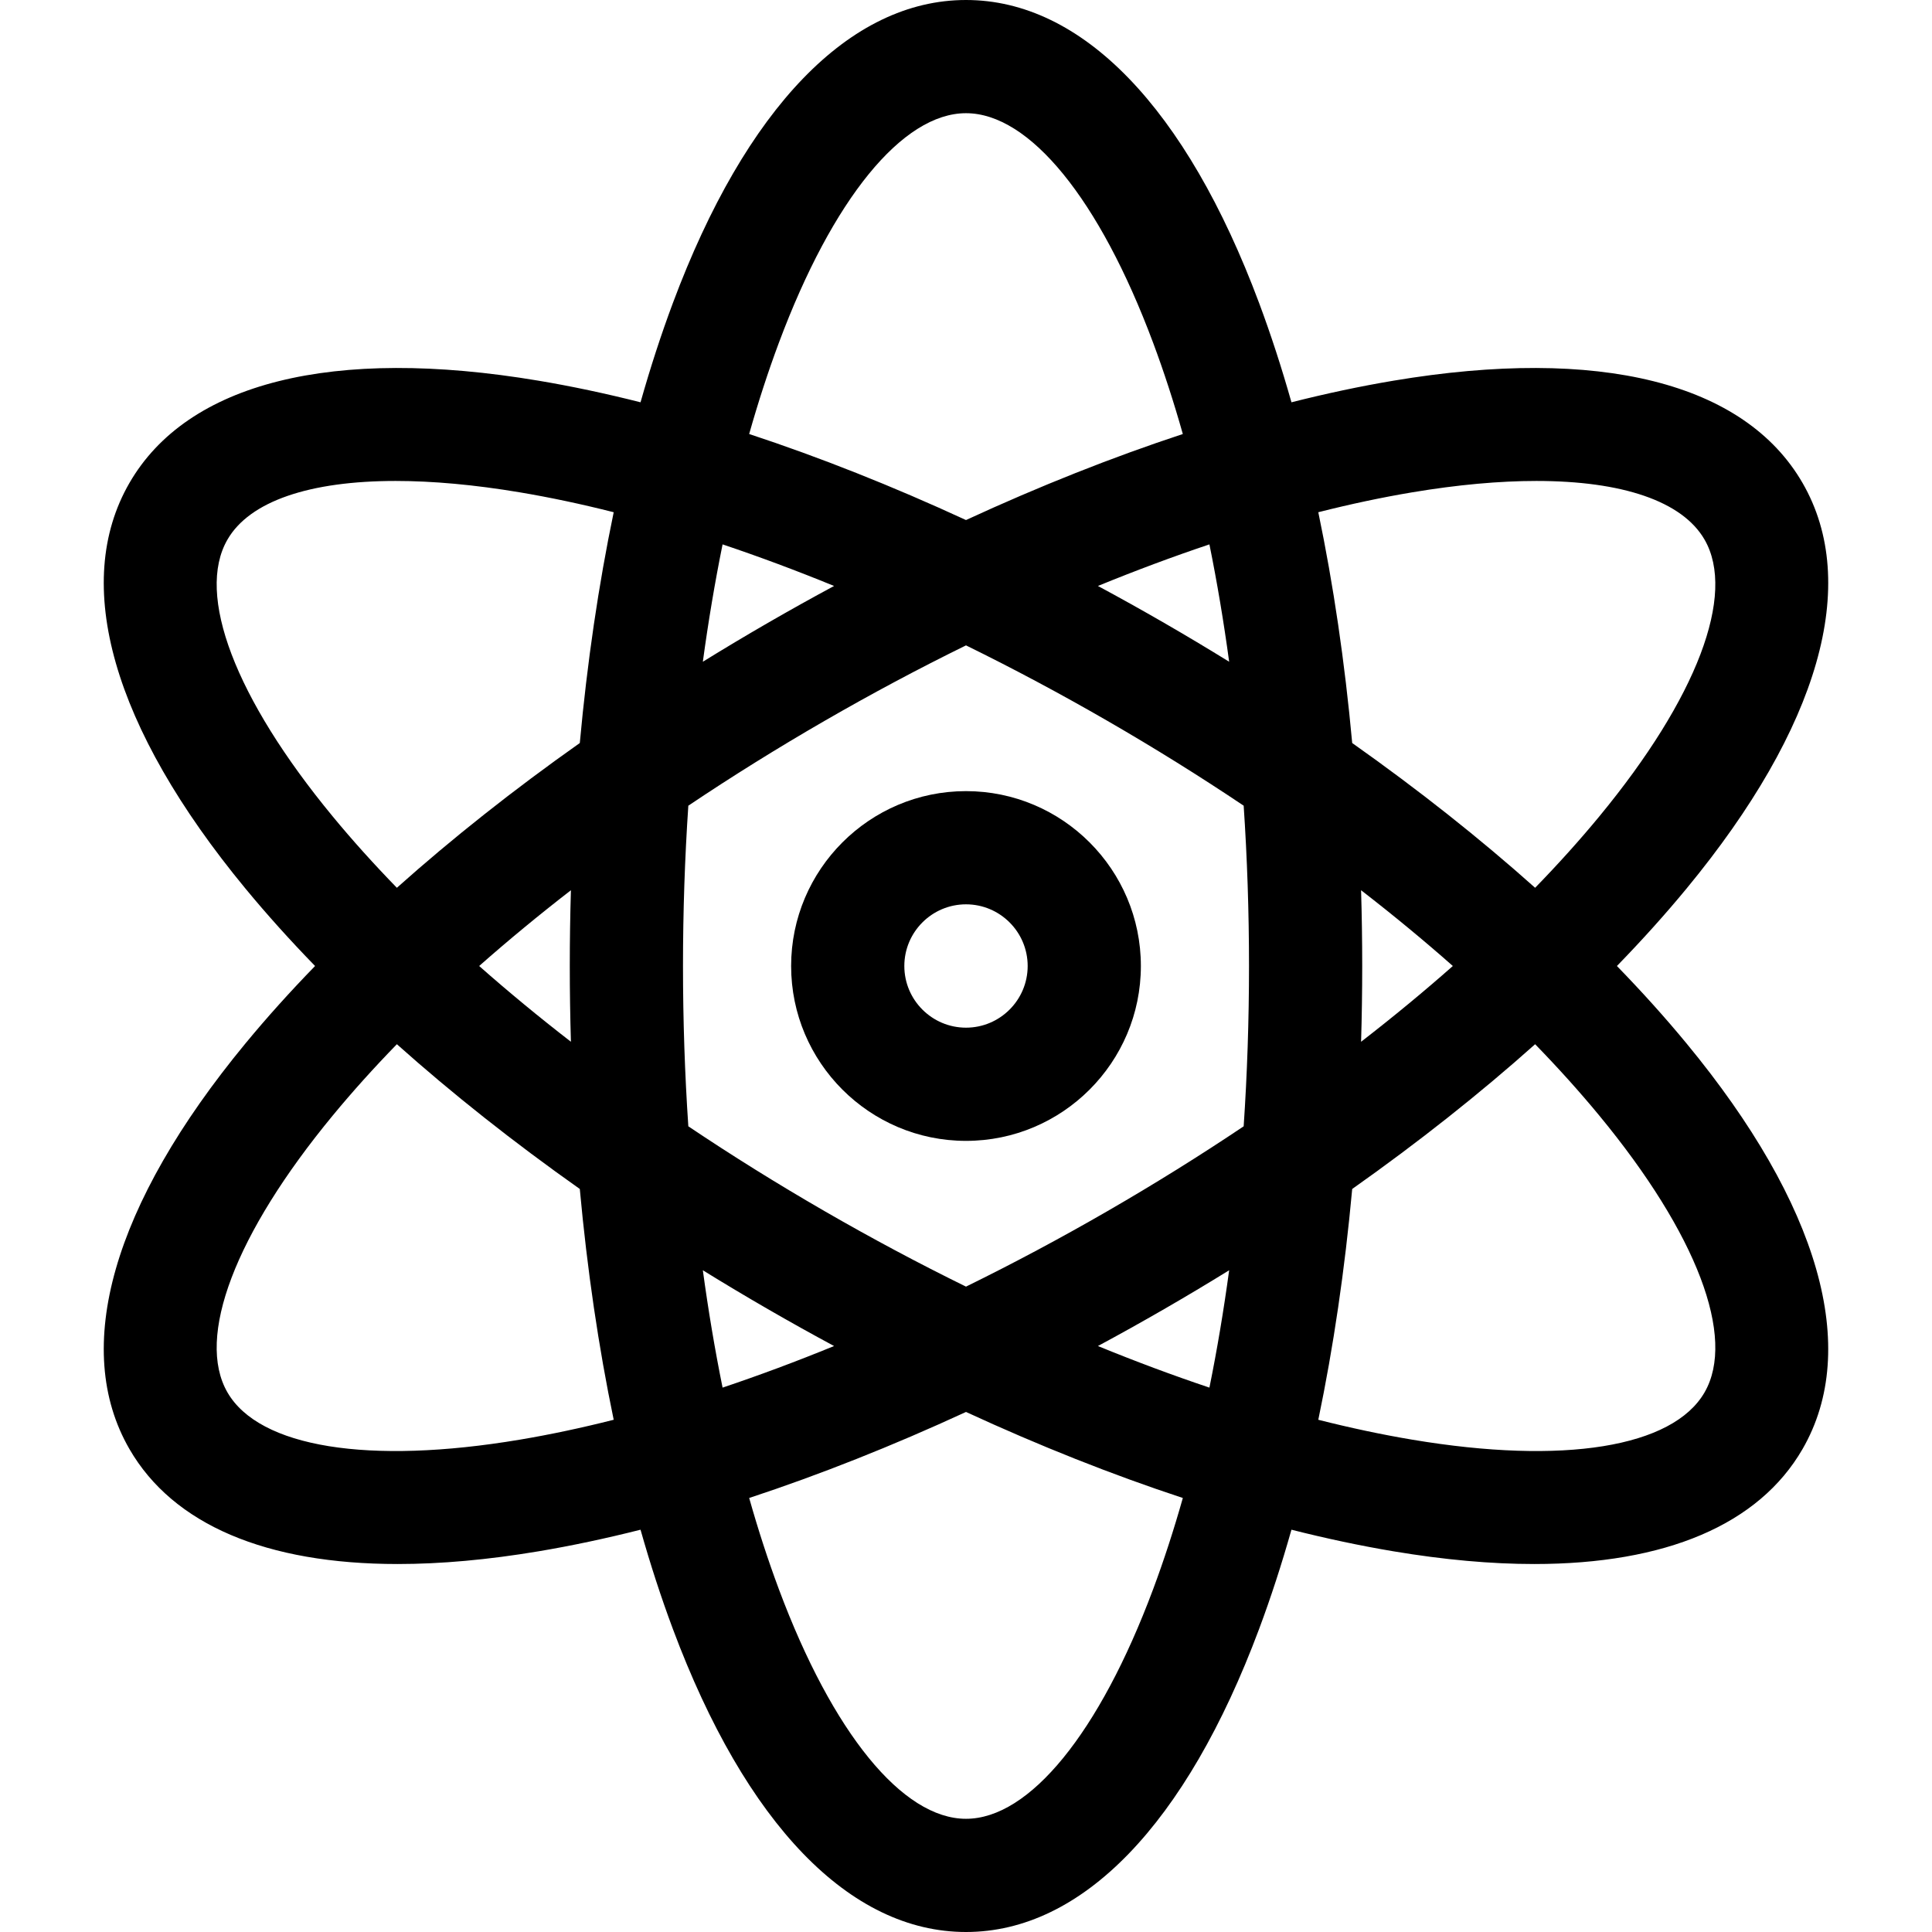 <svg id="Layer_1" enable-background="new 0 0 512 512" height="512" viewBox="0 0 512 512" width="512" xmlns="http://www.w3.org/2000/svg"><path d="m428.5 256c6.656-6.846 12.83-13.708 18.472-20.547 35.193-42.66 46.107-80.82 30.73-107.453-15.376-26.633-53.879-36.263-108.422-27.113-8.743 1.467-17.773 3.383-27.03 5.724-2.601-9.187-5.457-17.965-8.558-26.271-19.348-51.808-46.939-80.34-77.692-80.34s-58.344 28.532-77.692 80.34c-3.102 8.305-5.957 17.083-8.558 26.271-9.257-2.341-18.287-4.257-27.03-5.724-54.542-9.15-93.046.48-108.422 27.113-15.377 26.633-4.463 64.793 30.73 107.453 5.642 6.839 11.816 13.701 18.472 20.547-6.656 6.846-12.83 13.708-18.472 20.547-35.193 42.66-46.107 80.82-30.73 107.453 11.586 20.069 36.304 30.482 71.122 30.482 11.388 0 23.857-1.114 37.3-3.369 8.743-1.467 17.773-3.383 27.03-5.724 2.601 9.187 5.457 17.965 8.558 26.271 19.348 51.808 46.939 80.34 77.692 80.34s58.344-28.532 77.692-80.34c3.102-8.305 5.957-17.083 8.558-26.271 9.257 2.341 18.287 4.257 27.03 5.724 13.446 2.255 25.91 3.369 37.3 3.369 34.813 0 59.537-10.415 71.122-30.482 15.377-26.633 4.463-64.793-30.73-107.453-5.642-6.839-11.816-13.701-18.472-20.547zm-54.257-125.526c12.064-2.024 23.119-3.015 32.911-3.015 22.757 0 38.686 5.354 44.568 15.541 8.412 14.57-2.014 41.996-27.891 73.362-5.185 6.285-10.869 12.601-17.006 18.911-14.663-13.095-30.94-25.979-48.477-38.363-1.957-21.379-4.976-41.918-8.985-61.163 8.533-2.161 16.845-3.926 24.88-5.273zm-80.743 190.478c-12.484 7.208-25.026 13.896-37.5 20.017-12.474-6.121-25.016-12.809-37.5-20.017s-24.547-14.725-36.085-22.468c-.936-13.863-1.415-28.068-1.415-42.484s.479-28.621 1.415-42.484c11.538-7.743 23.601-15.26 36.085-22.468s25.026-13.896 37.5-20.017c12.474 6.121 25.016 12.809 37.5 20.017s24.547 14.725 36.085 22.468c.936 13.863 1.415 28.068 1.415 42.484s-.479 28.621-1.415 42.484c-11.538 7.743-23.601 15.26-36.085 22.468zm32.239 15.681c-1.454 10.701-3.202 21.091-5.23 31.099-9.681-3.247-19.553-6.929-29.548-11.02 5.856-3.15 11.706-6.412 17.539-9.78 5.833-3.367 11.583-6.803 17.239-10.299zm-104.7 20.079c-9.995 4.091-19.867 7.773-29.548 11.02-2.029-10.007-3.776-20.398-5.23-31.099 5.656 3.496 11.405 6.931 17.239 10.299 5.833 3.369 11.684 6.63 17.539 9.78zm-69.739-80.633c-8.54-6.61-16.665-13.318-24.317-20.079 7.652-6.761 15.777-13.469 24.317-20.079-.199 6.646-.3 13.343-.3 20.079s.101 13.433.3 20.079zm34.961-100.712c1.454-10.701 3.202-21.091 5.23-31.099 9.681 3.247 19.553 6.929 29.548 11.02-5.856 3.15-11.706 6.412-17.539 9.78-5.833 3.367-11.583 6.803-17.239 10.299zm104.7-20.079c9.995-4.091 19.867-7.773 29.548-11.02 2.029 10.007 3.776 20.398 5.23 31.099-5.656-3.496-11.405-6.931-17.239-10.299-5.833-3.369-11.684-6.63-17.539-9.78zm69.739 80.633c8.54 6.61 16.665 13.318 24.317 20.079-7.652 6.761-15.777 13.469-24.317 20.079.199-6.646.3-13.343.3-20.079s-.101-13.433-.3-20.079zm-154.287-145.086c14.225-38.093 32.762-60.835 49.587-60.835s35.362 22.742 49.587 60.835c2.851 7.633 5.478 15.713 7.874 24.183-18.672 6.151-37.969 13.806-57.462 22.8-19.493-8.995-38.789-16.65-57.462-22.8 2.398-8.47 5.025-16.55 7.876-24.183zm-146.135 52.165c5.882-10.188 21.808-15.541 44.568-15.541 9.79 0 20.849.991 32.911 3.015 8.036 1.348 16.347 3.113 24.88 5.272-4.01 19.246-7.028 39.785-8.985 61.163-17.536 12.384-33.814 25.268-48.477 38.363-6.137-6.31-11.821-12.626-17.006-18.911-25.877-31.365-36.303-58.791-27.891-73.361zm77.479 238.526c-40.103 6.728-69.066 2.044-77.479-12.526-8.412-14.57 2.014-41.996 27.891-73.362 5.185-6.285 10.869-12.601 17.006-18.911 14.663 13.095 30.94 25.979 48.477 38.363 1.957 21.379 4.976 41.918 8.985 61.163-8.533 2.161-16.845 3.926-24.88 5.273zm167.83 39.639c-14.225 38.093-32.762 60.835-49.587 60.835s-35.362-22.742-49.587-60.835c-2.851-7.633-5.478-15.713-7.874-24.183 18.672-6.151 37.969-13.806 57.462-22.8 19.493 8.995 38.789 16.65 57.462 22.8-2.398 8.47-5.025 16.55-7.876 24.183zm146.135-52.165c-8.413 14.57-37.375 19.254-77.479 12.526-8.036-1.348-16.347-3.113-24.88-5.272 4.01-19.246 7.028-39.785 8.985-61.163 17.536-12.384 33.814-25.268 48.477-38.363 6.137 6.31 11.821 12.626 17.006 18.911 25.877 31.365 36.303 58.791 27.891 73.361z"/><path d="m256 209.657c-25.554 0-46.343 20.789-46.343 46.343s20.789 46.343 46.343 46.343 46.343-20.789 46.343-46.343-20.789-46.343-46.343-46.343zm0 62.686c-9.011 0-16.343-7.332-16.343-16.343s7.332-16.343 16.343-16.343 16.343 7.332 16.343 16.343-7.332 16.343-16.343 16.343z"/></svg>